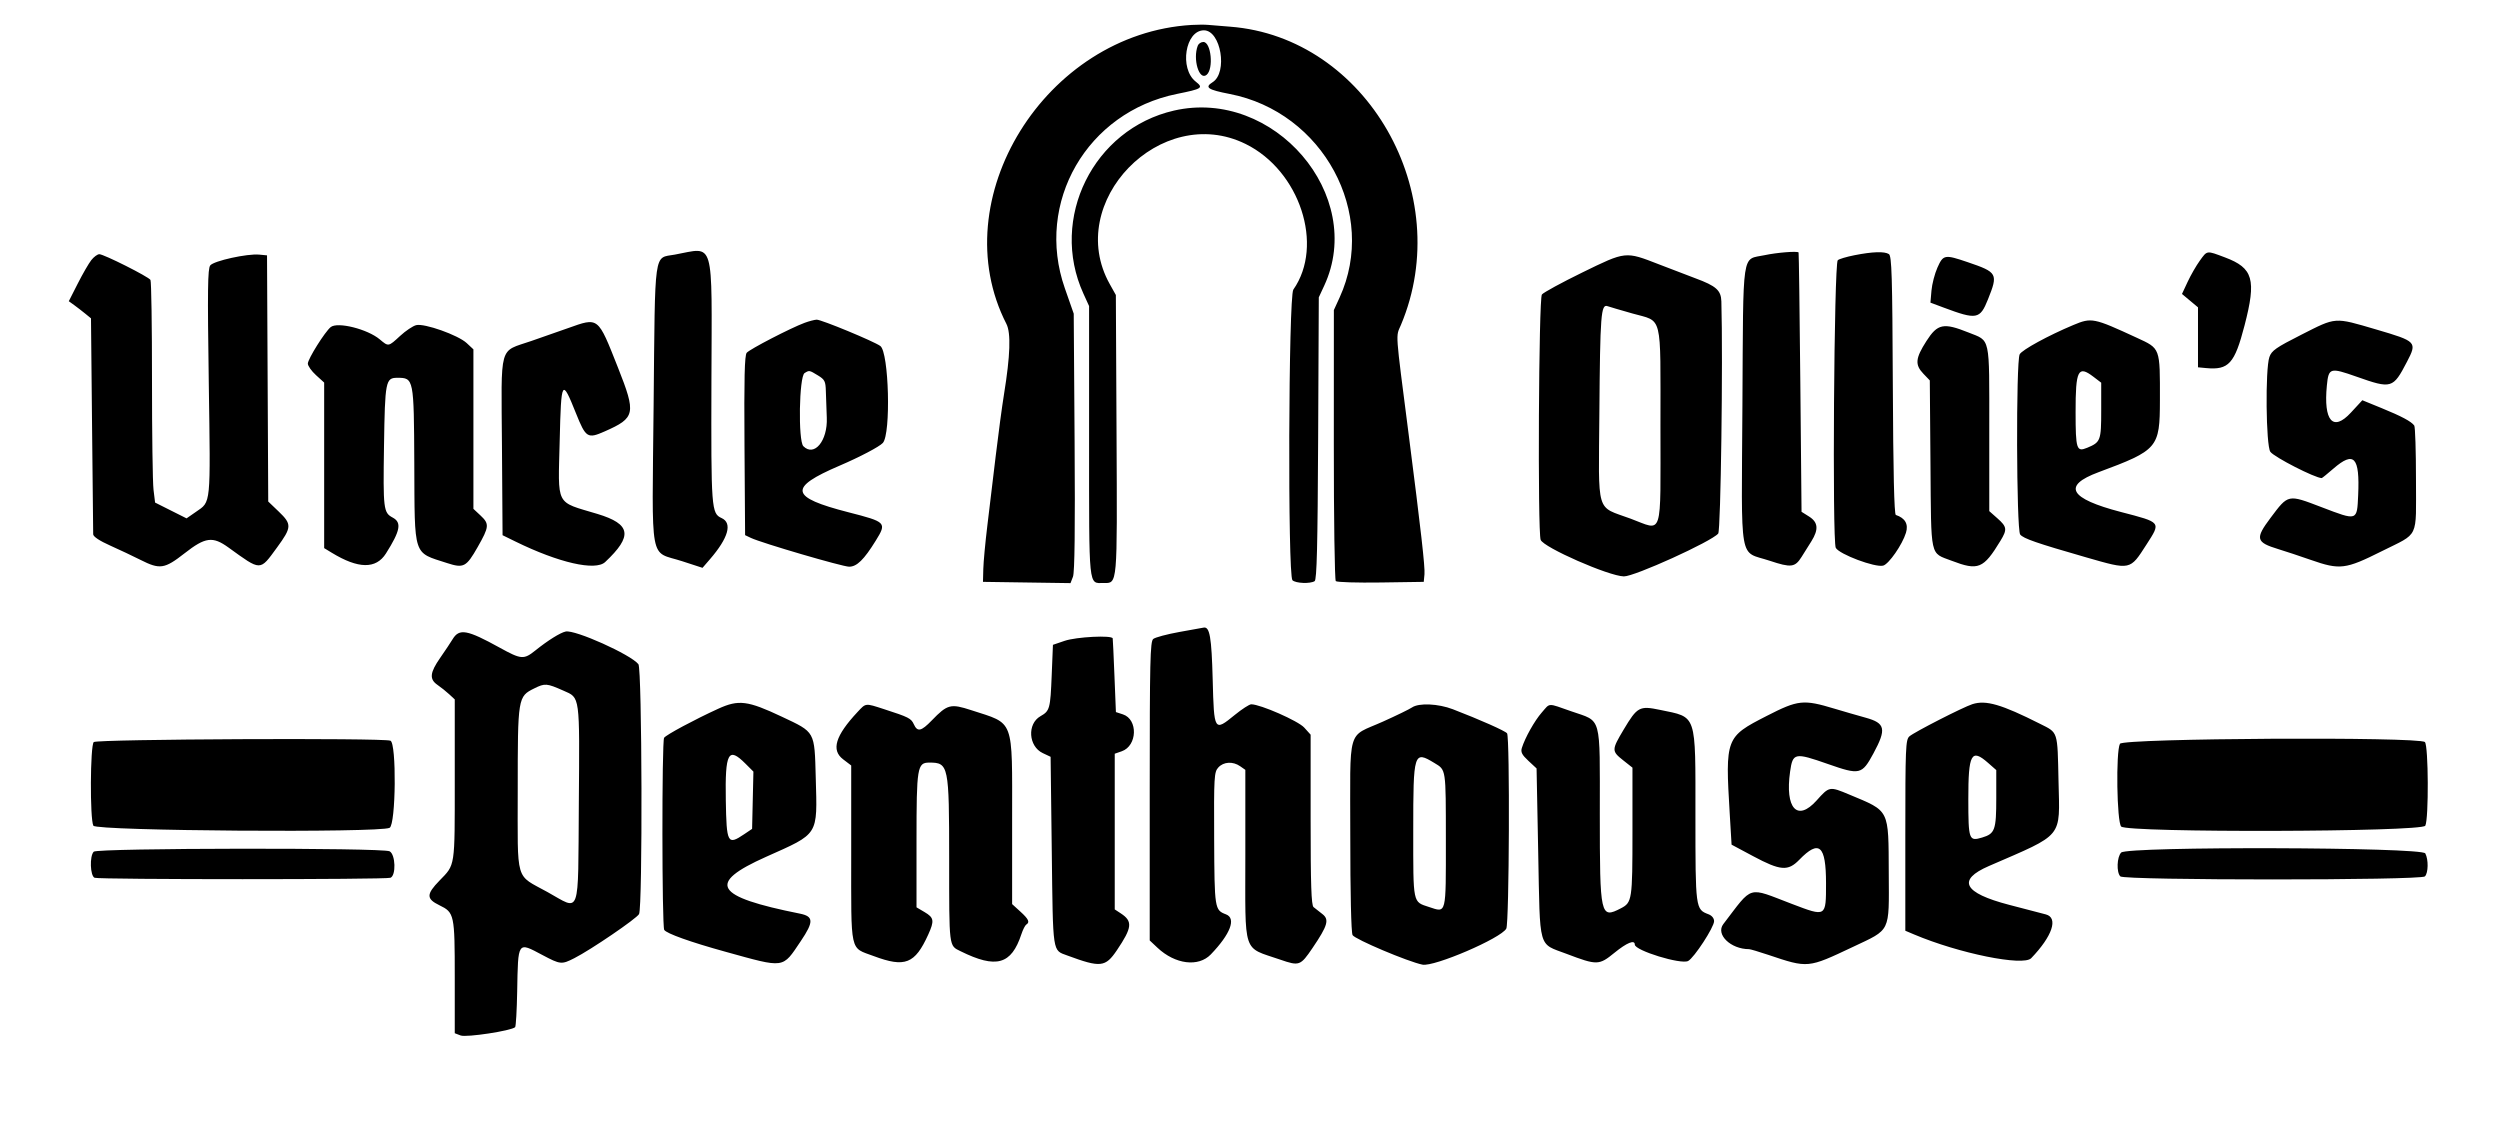 <svg id="svg" xmlns="http://www.w3.org/2000/svg" xmlns:xlink="http://www.w3.org/1999/xlink" width="400" height="179.851" viewBox="0, 0, 400,179.851"><g id="svgg"><path id="path0" d="M190.672 3.990 C 167.268 5.361,150.818 31.900,161.024 51.822 C 161.767 53.271,161.645 56.876,160.644 63.060 C 160.328 65.009,159.730 69.459,159.315 72.948 C 158.900 76.437,158.295 81.474,157.970 84.142 C 157.645 86.810,157.356 89.916,157.328 91.045 L 157.276 93.097 164.278 93.199 L 171.281 93.300 171.678 92.266 C 171.947 91.564,172.030 84.639,171.936 70.709 L 171.796 50.187 170.370 46.110 C 165.568 32.386,173.915 17.935,188.326 15.025 C 192.362 14.210,192.589 14.061,191.315 13.059 C 188.666 10.975,189.643 4.851,192.624 4.851 C 195.345 4.851,196.477 11.618,194.014 13.156 C 192.694 13.980,193.241 14.357,196.736 15.032 C 211.698 17.920,220.482 34.167,214.341 47.593 L 213.418 49.611 213.411 71.135 C 213.407 82.972,213.549 92.802,213.726 92.979 C 213.902 93.156,217.141 93.255,220.923 93.199 L 227.799 93.097 227.916 91.879 C 228.023 90.766,227.346 84.780,225.397 69.590 C 223.199 52.467,223.307 53.988,224.150 51.987 C 232.994 30.992,218.655 5.950,196.828 4.270 C 195.392 4.159,193.797 4.029,193.284 3.980 C 192.771 3.932,191.595 3.936,190.672 3.990 M191.644 7.307 C 190.815 9.469,191.870 12.958,193.057 11.974 C 194.208 11.018,193.783 6.716,192.537 6.716 C 192.171 6.716,191.769 6.982,191.644 7.307 M187.842 17.692 C 174.947 20.643,167.863 34.944,173.341 46.967 L 174.254 48.971 174.254 70.679 C 174.254 94.436,174.136 93.284,176.554 93.284 C 178.825 93.284,178.764 93.976,178.646 69.500 L 178.537 47.201 177.550 45.435 C 170.231 32.341,185.749 16.359,199.298 23.035 C 207.979 27.313,211.893 39.258,206.933 46.339 C 206.159 47.444,206.023 92.068,206.791 92.836 C 207.290 93.335,209.637 93.432,210.343 92.983 C 210.691 92.762,210.823 87.382,210.903 70.134 L 211.007 47.575 211.874 45.709 C 218.590 31.253,203.822 14.035,187.842 17.692 M107.967 40.738 C 104.565 41.360,104.825 39.508,104.579 64.833 C 104.325 90.848,103.814 88.058,109.152 89.796 L 112.402 90.854 113.595 89.474 C 116.543 86.064,117.214 83.691,115.457 82.891 C 113.816 82.143,113.766 81.471,113.829 60.930 C 113.901 37.813,114.408 39.561,107.967 40.738 M282.354 40.825 C 278.617 41.628,278.936 39.473,278.787 64.901 C 278.634 90.778,278.155 88.056,283.155 89.721 C 286.574 90.859,287.194 90.786,288.246 89.117 C 288.657 88.467,289.368 87.333,289.826 86.598 C 291.010 84.698,290.900 83.557,289.445 82.642 L 288.246 81.888 288.052 61.186 C 287.945 49.801,287.819 40.443,287.772 40.392 C 287.550 40.149,284.288 40.410,282.354 40.825 M296.722 40.834 C 295.432 41.088,294.225 41.449,294.041 41.637 C 293.450 42.237,293.145 86.594,293.724 87.655 C 294.287 88.685,300.021 90.836,301.306 90.499 C 302.209 90.261,304.368 87.152,304.953 85.245 C 305.378 83.860,304.827 82.890,303.333 82.392 C 303.071 82.305,302.914 75.526,302.852 61.628 C 302.774 44.086,302.679 40.943,302.220 40.652 C 301.509 40.202,299.610 40.265,296.722 40.834 M351.961 41.722 C 351.396 42.504,350.524 44.020,350.025 45.089 L 349.118 47.033 350.398 48.104 L 351.679 49.174 351.679 53.971 L 351.679 58.769 352.960 58.891 C 356.593 59.237,357.536 58.195,359.124 52.086 C 361.040 44.711,360.516 42.883,356.000 41.186 C 353.012 40.062,353.176 40.040,351.961 41.722 M14.610 41.615 C 14.202 42.135,13.224 43.827,12.438 45.377 L 11.007 48.194 11.870 48.817 C 12.344 49.160,13.143 49.776,13.645 50.187 L 14.558 50.933 14.727 67.910 C 14.819 77.248,14.902 85.157,14.910 85.486 C 14.920 85.862,15.929 86.531,17.631 87.291 C 19.118 87.956,21.304 88.988,22.487 89.585 C 25.582 91.149,26.321 91.038,29.521 88.535 C 32.855 85.926,34.023 85.772,36.568 87.610 C 41.819 91.403,41.540 91.403,44.310 87.618 C 46.695 84.359,46.718 83.885,44.593 81.848 L 42.917 80.243 42.820 60.550 L 42.724 40.858 41.475 40.739 C 39.565 40.556,34.220 41.734,33.641 42.464 C 33.230 42.984,33.188 46.330,33.404 61.233 C 33.692 81.082,33.777 80.216,31.365 81.888 L 29.849 82.939 27.331 81.675 L 24.813 80.410 24.563 78.358 C 24.425 77.229,24.315 69.306,24.319 60.751 C 24.323 52.196,24.213 45.012,24.075 44.788 C 23.752 44.266,16.607 40.672,15.892 40.672 C 15.595 40.672,15.019 41.096,14.610 41.615 M253.172 43.597 C 249.888 45.201,246.977 46.787,246.704 47.120 C 246.196 47.738,246.008 85.082,246.506 86.378 C 246.973 87.596,257.403 92.175,259.820 92.224 C 261.493 92.257,273.867 86.637,274.915 85.367 C 275.321 84.875,275.690 57.698,275.419 48.222 C 275.368 46.451,274.576 45.746,271.269 44.529 C 270.345 44.189,267.715 43.183,265.425 42.292 C 260.036 40.196,260.162 40.182,253.172 43.597 M309.989 42.817 C 309.554 43.792,309.124 45.452,309.034 46.506 L 308.870 48.422 310.987 49.214 C 316.268 51.190,316.797 51.093,318.069 47.915 C 319.724 43.781,319.609 43.571,314.813 41.940 C 311.147 40.693,310.917 40.734,309.989 42.817 M261.194 50.158 C 266.086 51.547,265.672 49.883,265.672 68.128 C 265.672 86.464,266.163 84.937,260.891 82.984 C 255.270 80.901,255.773 82.601,255.899 66.132 C 256.020 50.304,256.152 48.589,257.221 48.991 C 257.456 49.080,259.244 49.605,261.194 50.158 M128.731 51.654 C 126.519 52.471,119.949 55.872,119.472 56.447 C 119.133 56.856,119.045 60.540,119.119 71.307 L 119.216 85.624 120.149 86.068 C 121.850 86.878,134.804 90.672,135.866 90.672 C 137.094 90.672,138.240 89.549,140.118 86.508 C 141.908 83.608,141.826 83.522,135.747 81.962 C 126.369 79.555,126.081 78.044,134.328 74.510 C 137.567 73.123,140.712 71.470,141.255 70.869 C 142.572 69.414,142.231 56.368,140.850 55.358 C 139.832 54.614,131.376 51.116,130.666 51.146 C 130.320 51.160,129.450 51.389,128.731 51.654 M331.716 52.010 C 327.733 53.679,323.533 55.972,323.149 56.689 C 322.550 57.809,322.623 84.758,323.228 85.521 C 323.739 86.165,325.862 86.901,333.766 89.172 C 340.943 91.233,340.775 91.269,343.436 87.127 C 345.772 83.492,345.870 83.618,339.366 81.923 C 331.084 79.764,329.927 77.724,335.754 75.557 C 345.279 72.015,345.573 71.672,345.586 64.060 C 345.600 55.560,345.688 55.798,341.871 54.034 C 334.961 50.842,334.653 50.780,331.716 52.010 M368.233 53.545 C 364.152 55.612,363.463 56.093,363.103 57.126 C 362.429 59.061,362.550 71.281,363.254 72.285 C 363.844 73.128,370.421 76.493,371.478 76.493 C 371.543 76.493,372.383 75.812,373.344 74.980 C 376.655 72.114,377.581 73.106,377.307 79.225 C 377.121 83.380,377.214 83.350,371.457 81.150 C 366.026 79.075,366.153 79.048,363.296 82.849 C 360.789 86.184,360.935 86.766,364.552 87.867 C 365.681 88.210,368.007 88.982,369.721 89.582 C 374.384 91.213,375.263 91.106,381.069 88.200 C 387.144 85.160,386.556 86.396,386.556 76.679 C 386.556 72.164,386.432 68.298,386.282 68.088 C 385.812 67.435,384.258 66.605,381.058 65.298 L 377.974 64.038 376.131 66.032 C 373.277 69.120,371.739 67.367,372.300 61.663 C 372.577 58.842,372.810 58.774,377.052 60.270 C 382.651 62.246,382.881 62.178,385.109 57.899 C 386.769 54.712,386.683 54.622,380.184 52.715 C 373.429 50.733,373.845 50.704,368.233 53.545 M90.858 52.510 C 89.422 53.020,86.788 53.942,85.007 54.559 C 79.746 56.381,80.199 54.758,80.313 71.381 L 80.410 85.634 82.463 86.641 C 89.407 90.047,95.271 91.389,96.826 89.927 C 101.273 85.750,100.969 83.855,95.589 82.229 C 88.774 80.169,89.293 81.181,89.552 70.459 C 89.789 60.678,89.899 60.495,92.154 66.122 C 93.735 70.066,94.009 70.238,96.760 69.021 C 101.668 66.851,101.801 66.205,98.870 58.802 C 95.623 50.601,95.813 50.751,90.858 52.510 M52.917 52.332 C 51.998 53.066,49.254 57.444,49.254 58.175 C 49.254 58.538,49.841 59.370,50.560 60.024 L 51.866 61.212 51.866 74.455 L 51.866 87.698 53.078 88.437 C 57.337 91.035,60.160 91.072,61.754 88.552 C 64.055 84.912,64.301 83.600,62.831 82.814 C 61.351 82.021,61.287 81.494,61.441 71.321 C 61.598 60.964,61.699 60.448,63.575 60.448 C 66.207 60.448,66.224 60.537,66.287 74.118 C 66.357 89.286,66.035 88.306,71.541 90.093 C 74.181 90.950,74.608 90.727,76.419 87.543 C 78.285 84.264,78.323 83.824,76.866 82.463 L 75.746 81.417 75.746 68.657 L 75.746 55.896 74.674 54.895 C 73.303 53.614,67.895 51.695,66.585 52.024 C 66.058 52.156,64.905 52.930,64.022 53.744 C 62.128 55.490,62.169 55.483,60.764 54.301 C 58.809 52.656,54.017 51.453,52.917 52.332 M308.226 54.571 C 306.458 57.332,306.363 58.359,307.743 59.798 L 308.769 60.869 308.876 74.349 C 308.996 89.490,308.751 88.378,312.255 89.717 C 316.526 91.349,317.346 91.014,320.075 86.523 C 321.176 84.712,321.118 84.290,319.590 82.936 L 318.284 81.780 318.284 68.573 C 318.284 53.578,318.510 54.623,314.954 53.199 C 310.956 51.597,310.006 51.791,308.226 54.571 M130.877 60.071 C 131.957 60.729,132.095 61.004,132.136 62.588 C 132.161 63.566,132.228 65.479,132.286 66.840 C 132.440 70.523,130.285 73.142,128.538 71.395 C 127.687 70.544,127.857 60.244,128.731 59.693 C 129.479 59.221,129.486 59.222,130.877 60.071 M334.946 60.280 L 336.194 61.232 336.194 65.664 C 336.194 70.490,336.095 70.756,333.953 71.643 C 332.246 72.350,332.102 71.907,332.095 65.927 C 332.088 59.198,332.488 58.405,334.946 60.280 M188.716 101.113 C 186.718 101.473,184.829 101.978,184.519 102.236 C 184.027 102.644,183.955 105.741,183.955 126.587 L 183.955 150.472 185.192 151.635 C 188.028 154.302,191.748 154.768,193.731 152.705 C 196.877 149.434,197.825 146.931,196.160 146.298 C 194.342 145.607,194.317 145.447,194.265 134.182 C 194.219 124.248,194.261 123.537,194.927 122.801 C 195.767 121.872,197.266 121.784,198.424 122.596 L 199.254 123.177 199.254 136.692 C 199.254 153.024,198.726 151.430,204.829 153.539 C 207.886 154.596,208.071 154.529,210.003 151.680 C 212.445 148.080,212.721 147.119,211.567 146.236 C 211.054 145.844,210.424 145.348,210.168 145.135 C 209.810 144.837,209.701 141.571,209.701 131.148 L 209.701 117.549 208.675 116.412 C 207.716 115.349,201.657 112.687,200.198 112.687 C 199.900 112.687,198.716 113.452,197.566 114.389 C 194.262 117.080,194.248 117.057,194.030 108.727 C 193.852 101.922,193.559 100.238,192.585 100.416 C 192.456 100.440,190.715 100.753,188.716 101.113 M90.505 101.045 C 89.636 101.233,87.666 102.463,85.676 104.060 C 83.802 105.564,83.409 105.534,79.949 103.625 C 74.718 100.738,73.481 100.517,72.416 102.278 C 72.093 102.813,71.199 104.154,70.429 105.258 C 68.772 107.636,68.671 108.675,70.008 109.591 C 70.546 109.960,71.386 110.631,71.874 111.084 L 72.761 111.906 72.761 124.821 C 72.761 138.926,72.859 138.282,70.324 140.891 C 68.192 143.084,68.188 143.812,70.302 144.839 C 72.699 146.003,72.761 146.297,72.761 156.370 L 72.761 165.317 73.706 165.676 C 74.617 166.023,81.845 164.920,82.421 164.346 C 82.547 164.221,82.694 161.656,82.749 158.645 C 82.898 150.509,82.782 150.678,86.779 152.799 C 89.671 154.332,89.846 154.350,91.899 153.305 C 94.549 151.958,101.862 146.973,102.248 146.252 C 102.830 145.164,102.732 107.011,102.146 106.272 C 100.917 104.724,92.002 100.721,90.505 101.045 M170.336 102.535 L 168.470 103.172 168.273 108.022 C 168.054 113.427,167.968 113.740,166.470 114.595 C 164.323 115.820,164.549 119.414,166.842 120.496 L 168.097 121.089 168.284 136.272 C 168.487 152.811,168.363 151.988,170.790 152.886 C 176.091 154.846,176.863 154.763,178.704 152.035 C 181.153 148.406,181.259 147.406,179.328 146.141 L 178.358 145.505 178.358 133.050 L 178.358 120.595 179.480 120.204 C 181.978 119.334,182.110 115.098,179.664 114.298 L 178.545 113.933 178.314 108.179 C 178.188 105.014,178.062 102.299,178.034 102.146 C 177.939 101.603,172.217 101.893,170.336 102.535 M90.149 110.503 C 92.834 111.690,92.746 111.045,92.612 128.658 C 92.472 147.096,92.968 145.703,87.599 142.729 C 82.359 139.827,82.836 141.460,82.836 126.409 C 82.836 111.566,82.856 111.443,85.492 110.139 C 87.194 109.297,87.472 109.318,90.149 110.503 M114.925 113.397 C 111.155 115.115,106.559 117.581,106.256 118.048 C 105.885 118.619,105.904 148.199,106.276 148.784 C 106.644 149.364,110.477 150.733,116.045 152.272 C 125.688 154.937,125.135 155.015,128.137 150.560 C 130.219 147.469,130.190 146.623,127.985 146.182 C 114.279 143.437,113.039 141.353,122.575 137.090 C 131.095 133.281,130.775 133.790,130.520 124.440 C 130.315 116.925,130.472 117.208,125.094 114.672 C 119.620 112.090,118.188 111.910,114.925 113.397 M282.649 114.561 C 276.102 117.912,276.035 118.090,276.755 130.166 L 277.052 135.145 280.496 136.986 C 284.873 139.327,286.080 139.422,287.881 137.568 C 291.073 134.281,292.164 135.238,292.164 141.322 C 292.164 146.755,292.216 146.724,286.700 144.625 C 279.471 141.874,280.569 141.551,275.733 147.852 C 274.469 149.500,276.899 151.866,279.857 151.866 C 280.050 151.866,281.429 152.275,282.921 152.776 C 289.312 154.921,289.227 154.929,296.489 151.496 C 302.569 148.622,302.247 149.284,302.202 139.749 C 302.152 129.344,302.411 129.861,295.896 127.133 C 292.711 125.800,292.694 125.803,290.659 128.075 C 287.562 131.532,285.576 129.364,286.417 123.446 C 286.845 120.438,287.146 120.378,292.459 122.239 C 297.574 124.031,297.908 123.953,299.751 120.541 C 301.864 116.630,301.662 115.704,298.507 114.832 C 297.174 114.463,294.938 113.816,293.539 113.395 C 288.522 111.882,287.715 111.968,282.649 114.561 M315.585 112.665 C 314.086 113.145,306.264 117.144,305.504 117.819 C 304.902 118.354,304.851 119.596,304.851 133.659 L 304.851 148.919 306.250 149.510 C 313.441 152.548,323.719 154.633,324.990 153.312 C 328.385 149.782,329.370 146.837,327.332 146.305 C 326.563 146.104,323.918 145.414,321.455 144.771 C 314.149 142.864,313.074 140.802,318.222 138.565 C 330.324 133.305,329.565 134.229,329.364 125.000 C 329.186 116.838,329.330 117.284,326.394 115.805 C 320.224 112.694,317.745 111.974,315.585 112.665 M137.183 113.945 C 133.662 117.715,132.963 120.012,134.888 121.481 L 136.194 122.477 136.194 136.611 C 136.194 152.788,135.916 151.523,139.785 152.970 C 144.809 154.850,146.386 154.229,148.518 149.532 C 149.520 147.325,149.441 146.826,147.948 145.945 L 146.642 145.174 146.642 134.424 C 146.642 122.758,146.764 122.015,148.685 122.015 C 151.780 122.015,151.866 122.428,151.866 137.451 C 151.866 151.747,151.806 151.265,153.684 152.193 C 159.407 155.021,161.813 154.348,163.424 149.467 C 163.664 148.740,164.016 148.049,164.206 147.931 C 164.812 147.556,164.586 147.063,163.246 145.845 L 161.940 144.656 161.940 131.147 C 161.940 114.733,162.377 115.905,155.411 113.631 C 152.091 112.548,151.594 112.676,149.085 115.268 C 147.385 117.024,146.790 117.151,146.212 115.883 C 145.781 114.937,145.396 114.742,141.439 113.463 C 138.393 112.479,138.570 112.459,137.183 113.945 M225.923 113.191 C 225.518 113.468,223.424 114.488,221.269 115.457 C 215.428 118.084,216.045 115.934,216.045 133.664 C 216.045 142.947,216.188 149.198,216.411 149.615 C 216.766 150.277,225.297 153.884,227.596 154.344 C 229.473 154.719,240.186 150.113,241.008 148.576 C 241.476 147.702,241.594 117.990,241.132 117.334 C 240.869 116.959,236.768 115.137,232.455 113.478 C 230.117 112.579,227.014 112.443,225.923 113.191 M246.680 114.006 C 245.538 115.307,244.001 118.045,243.494 119.680 C 243.291 120.337,243.515 120.777,244.543 121.732 L 245.851 122.948 246.115 136.501 C 246.421 152.184,246.053 150.871,250.637 152.611 C 255.528 154.467,255.837 154.461,258.292 152.461 C 260.309 150.818,261.567 150.308,261.567 151.133 C 261.567 152.084,268.974 154.361,270.103 153.756 C 271.066 153.241,274.254 148.353,274.254 147.391 C 274.254 146.924,273.903 146.490,273.359 146.283 C 271.278 145.492,271.269 145.418,271.269 130.489 C 271.269 113.948,271.562 114.823,265.594 113.578 C 262.318 112.895,261.961 113.089,259.789 116.731 C 257.849 119.984,257.846 120.172,259.701 121.642 L 261.194 122.824 261.194 133.078 C 261.194 144.002,261.133 144.402,259.336 145.332 C 256.062 147.025,255.970 146.613,255.970 130.248 C 255.970 114.195,256.339 115.529,251.429 113.816 C 247.513 112.449,248.067 112.427,246.680 114.006 M15.000 118.731 C 14.428 119.303,14.374 131.059,14.939 132.114 C 15.387 132.952,60.799 133.273,62.338 132.450 C 63.343 131.912,63.465 118.892,62.469 118.510 C 61.254 118.043,15.474 118.257,15.000 118.731 M339.192 119.005 C 338.521 120.259,338.692 131.549,339.392 132.249 C 340.402 133.259,387.504 133.128,388.047 132.114 C 388.611 131.059,388.557 119.303,387.985 118.731 C 387.100 117.846,339.670 118.113,339.192 119.005 M119.265 122.176 L 120.546 123.456 120.441 128.039 L 120.336 132.621 119.045 133.490 C 116.413 135.262,116.245 134.949,116.129 128.035 C 116.000 120.403,116.521 119.431,119.265 122.176 M318.084 122.054 L 319.403 123.212 319.403 127.675 C 319.403 132.814,319.196 133.391,317.129 134.010 C 315.027 134.639,314.938 134.389,314.931 127.867 C 314.924 120.606,315.411 119.707,318.084 122.054 M229.478 122.063 C 231.391 123.224,231.331 122.824,231.338 134.433 C 231.344 146.476,231.452 146.047,228.654 145.124 C 226.015 144.253,226.119 144.756,226.119 132.884 C 226.119 120.368,226.208 120.081,229.478 122.063 M15.000 136.269 C 14.312 136.956,14.422 140.169,15.142 140.445 C 15.914 140.741,61.698 140.741,62.469 140.445 C 63.393 140.091,63.289 136.716,62.338 136.207 C 61.237 135.618,15.591 135.677,15.000 136.269 M339.392 136.407 C 338.701 137.098,338.611 139.581,339.254 140.224 C 339.901 140.871,387.338 140.871,387.985 140.224 C 388.535 139.674,388.571 137.522,388.047 136.543 C 387.504 135.529,340.402 135.398,339.392 136.407 " stroke="none" fill="#000000" fill-rule="evenodd"></path></g></svg>